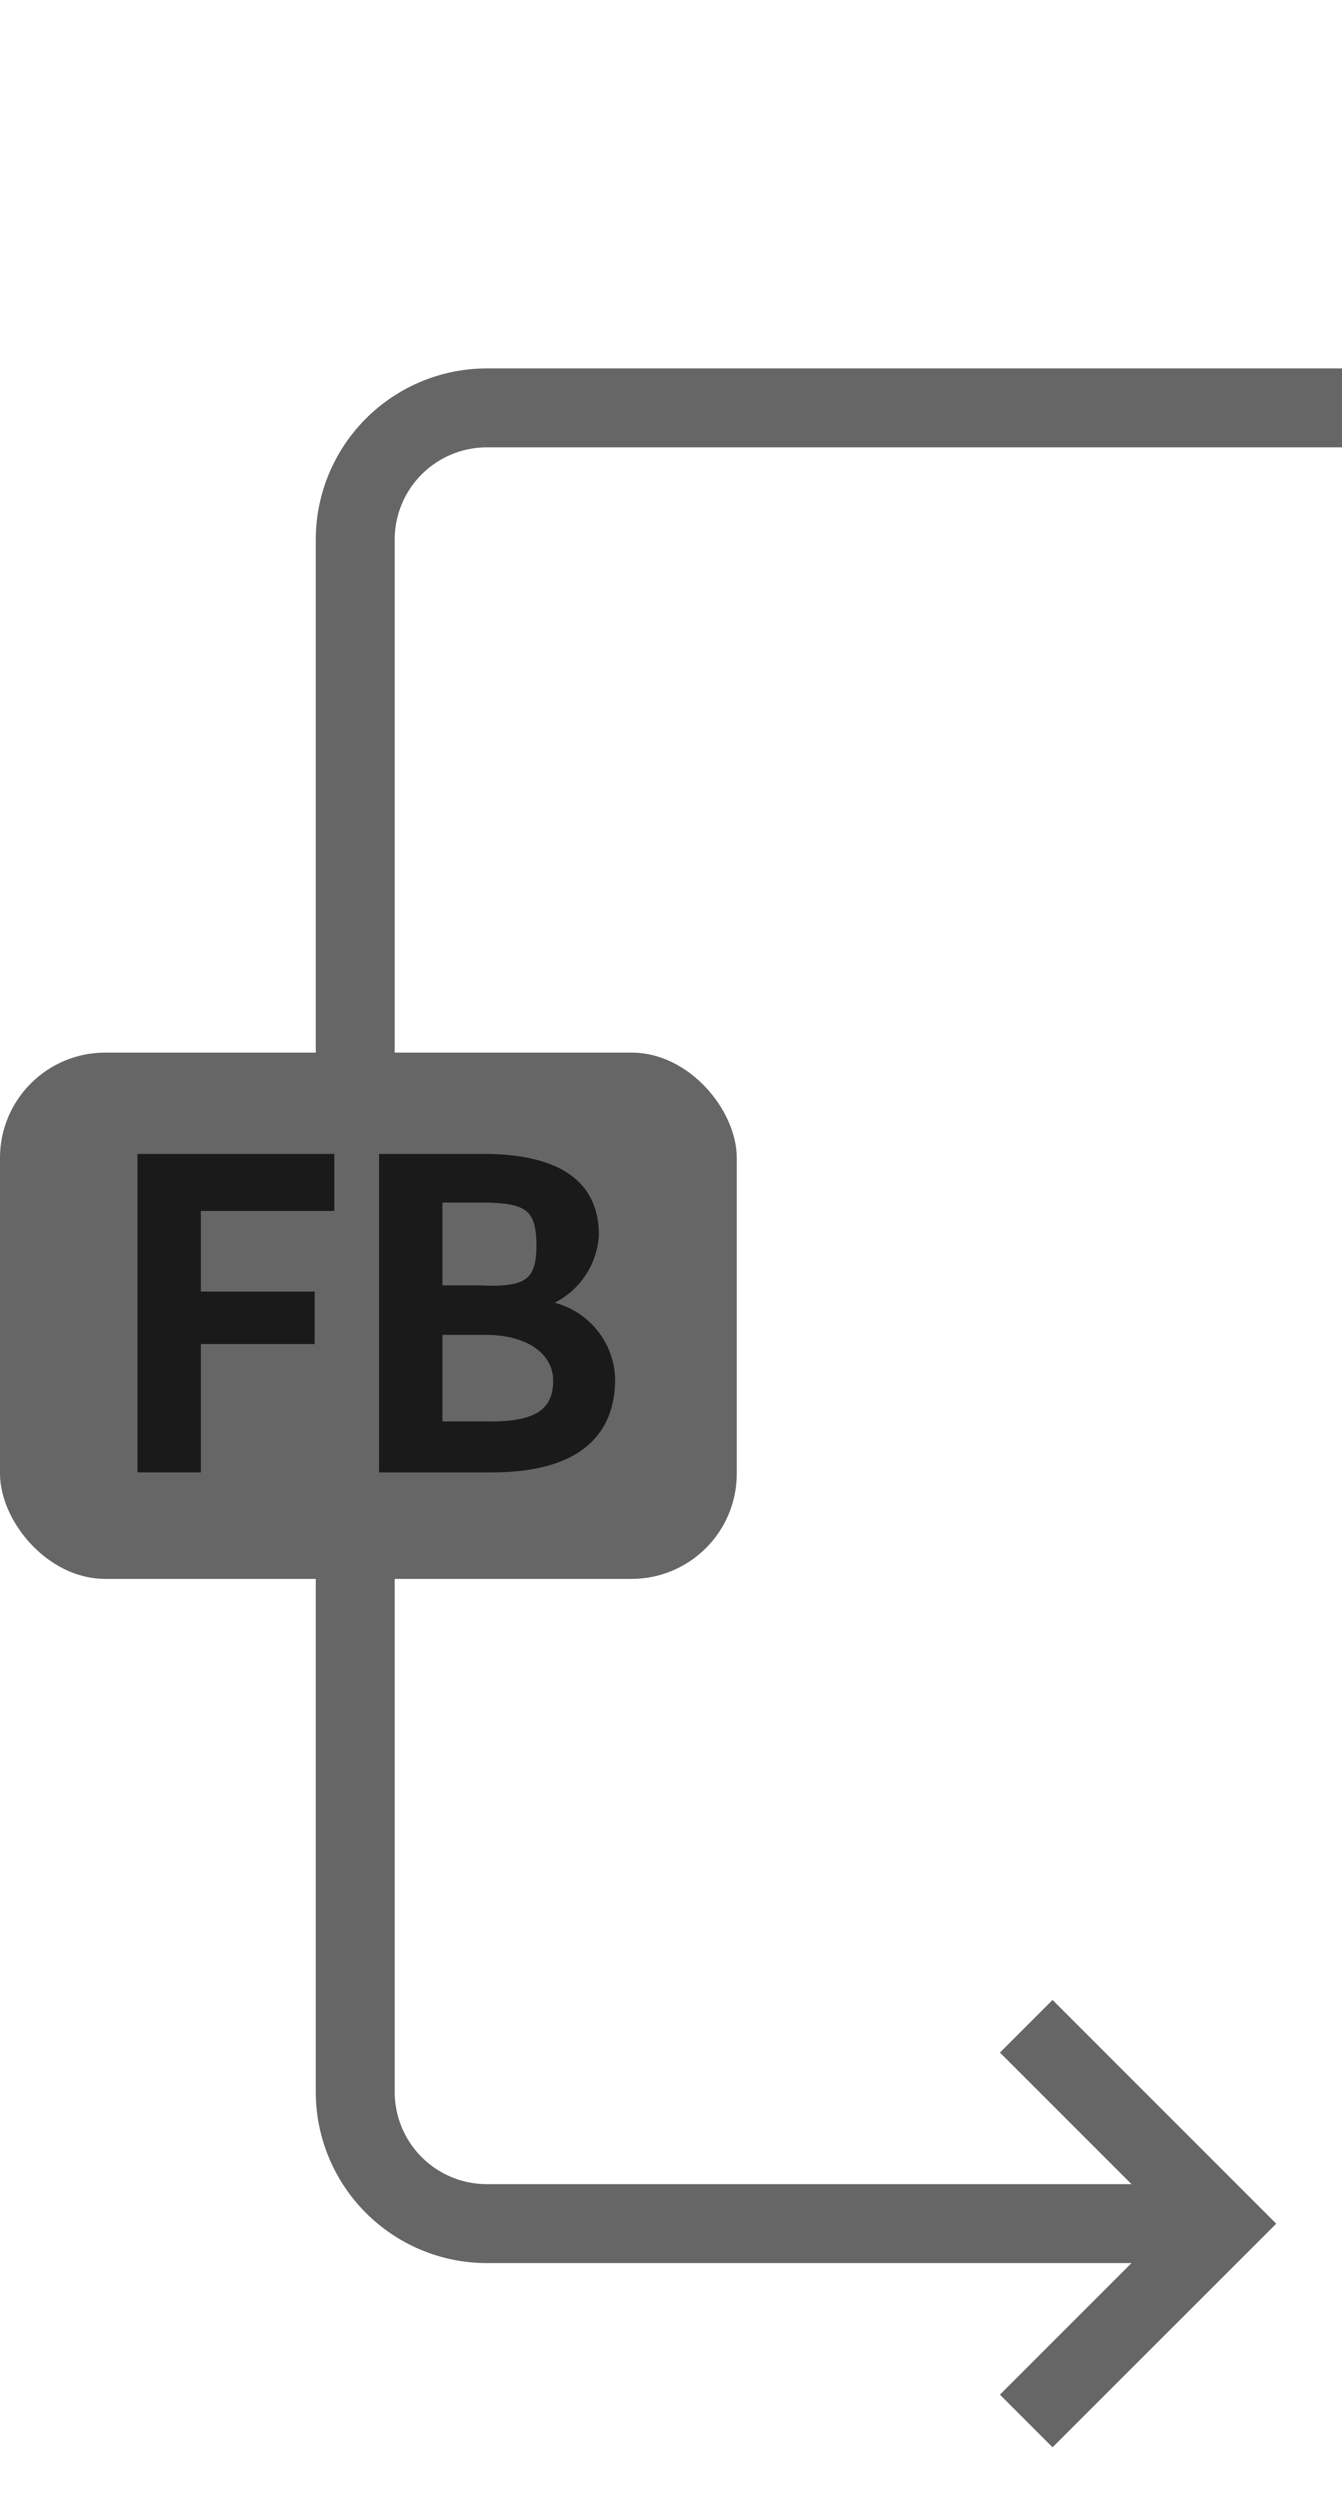 <svg xmlns="http://www.w3.org/2000/svg" width="51" height="95" viewBox="0 0 51 95">
  <defs>
    <style>
      .a {
        fill: #666;
      }

      .b {
        fill: #1a1a1a;
        stroke: #1a1a1a;
        stroke-miterlimit: 10;
        stroke-width: 0.3px;
      }
    </style>
  </defs>
  <title>Layer_FB_B</title>
  <rect class="a" y="40" width="28" height="20" rx="4" ry="4"/>
  <path class="a" d="M18.5,17H51V14H18.5A6.508,6.508,0,0,0,12,20.5v59A6.508,6.508,0,0,0,18.5,86H43l-5,5,2,2,8.5-8.497L40,76l-2,2,5,5H18.5A3.504,3.504,0,0,1,15,79.5v-59A3.504,3.504,0,0,1,18.5,17Z"/>
  <g>
    <path class="b" d="M12.555,44v1.868H7.483v3.363h4.326v1.695H7.483v4.876H5.375V44Z"/>
    <path class="b" d="M18.355,44c2.454,0,4.254.745,4.254,2.927A2.916,2.916,0,0,1,20.695,49.508v.073a2.934,2.934,0,0,1,2.532,2.818c0,2.381-1.726,3.408-4.563,3.404h-4.108V44Zm2.181,3.322c0-1.536-.578-1.773-2.327-1.773H16.665v3.445h1.509C19.986,49.081,20.536,48.791,20.536,47.322Zm.636,5.14c0-1.023-.945-1.886-2.727-1.886H16.665v3.59H18.446C20.229,54.197,21.173,53.789,21.173,52.462Z"/>
  </g>
</svg>
